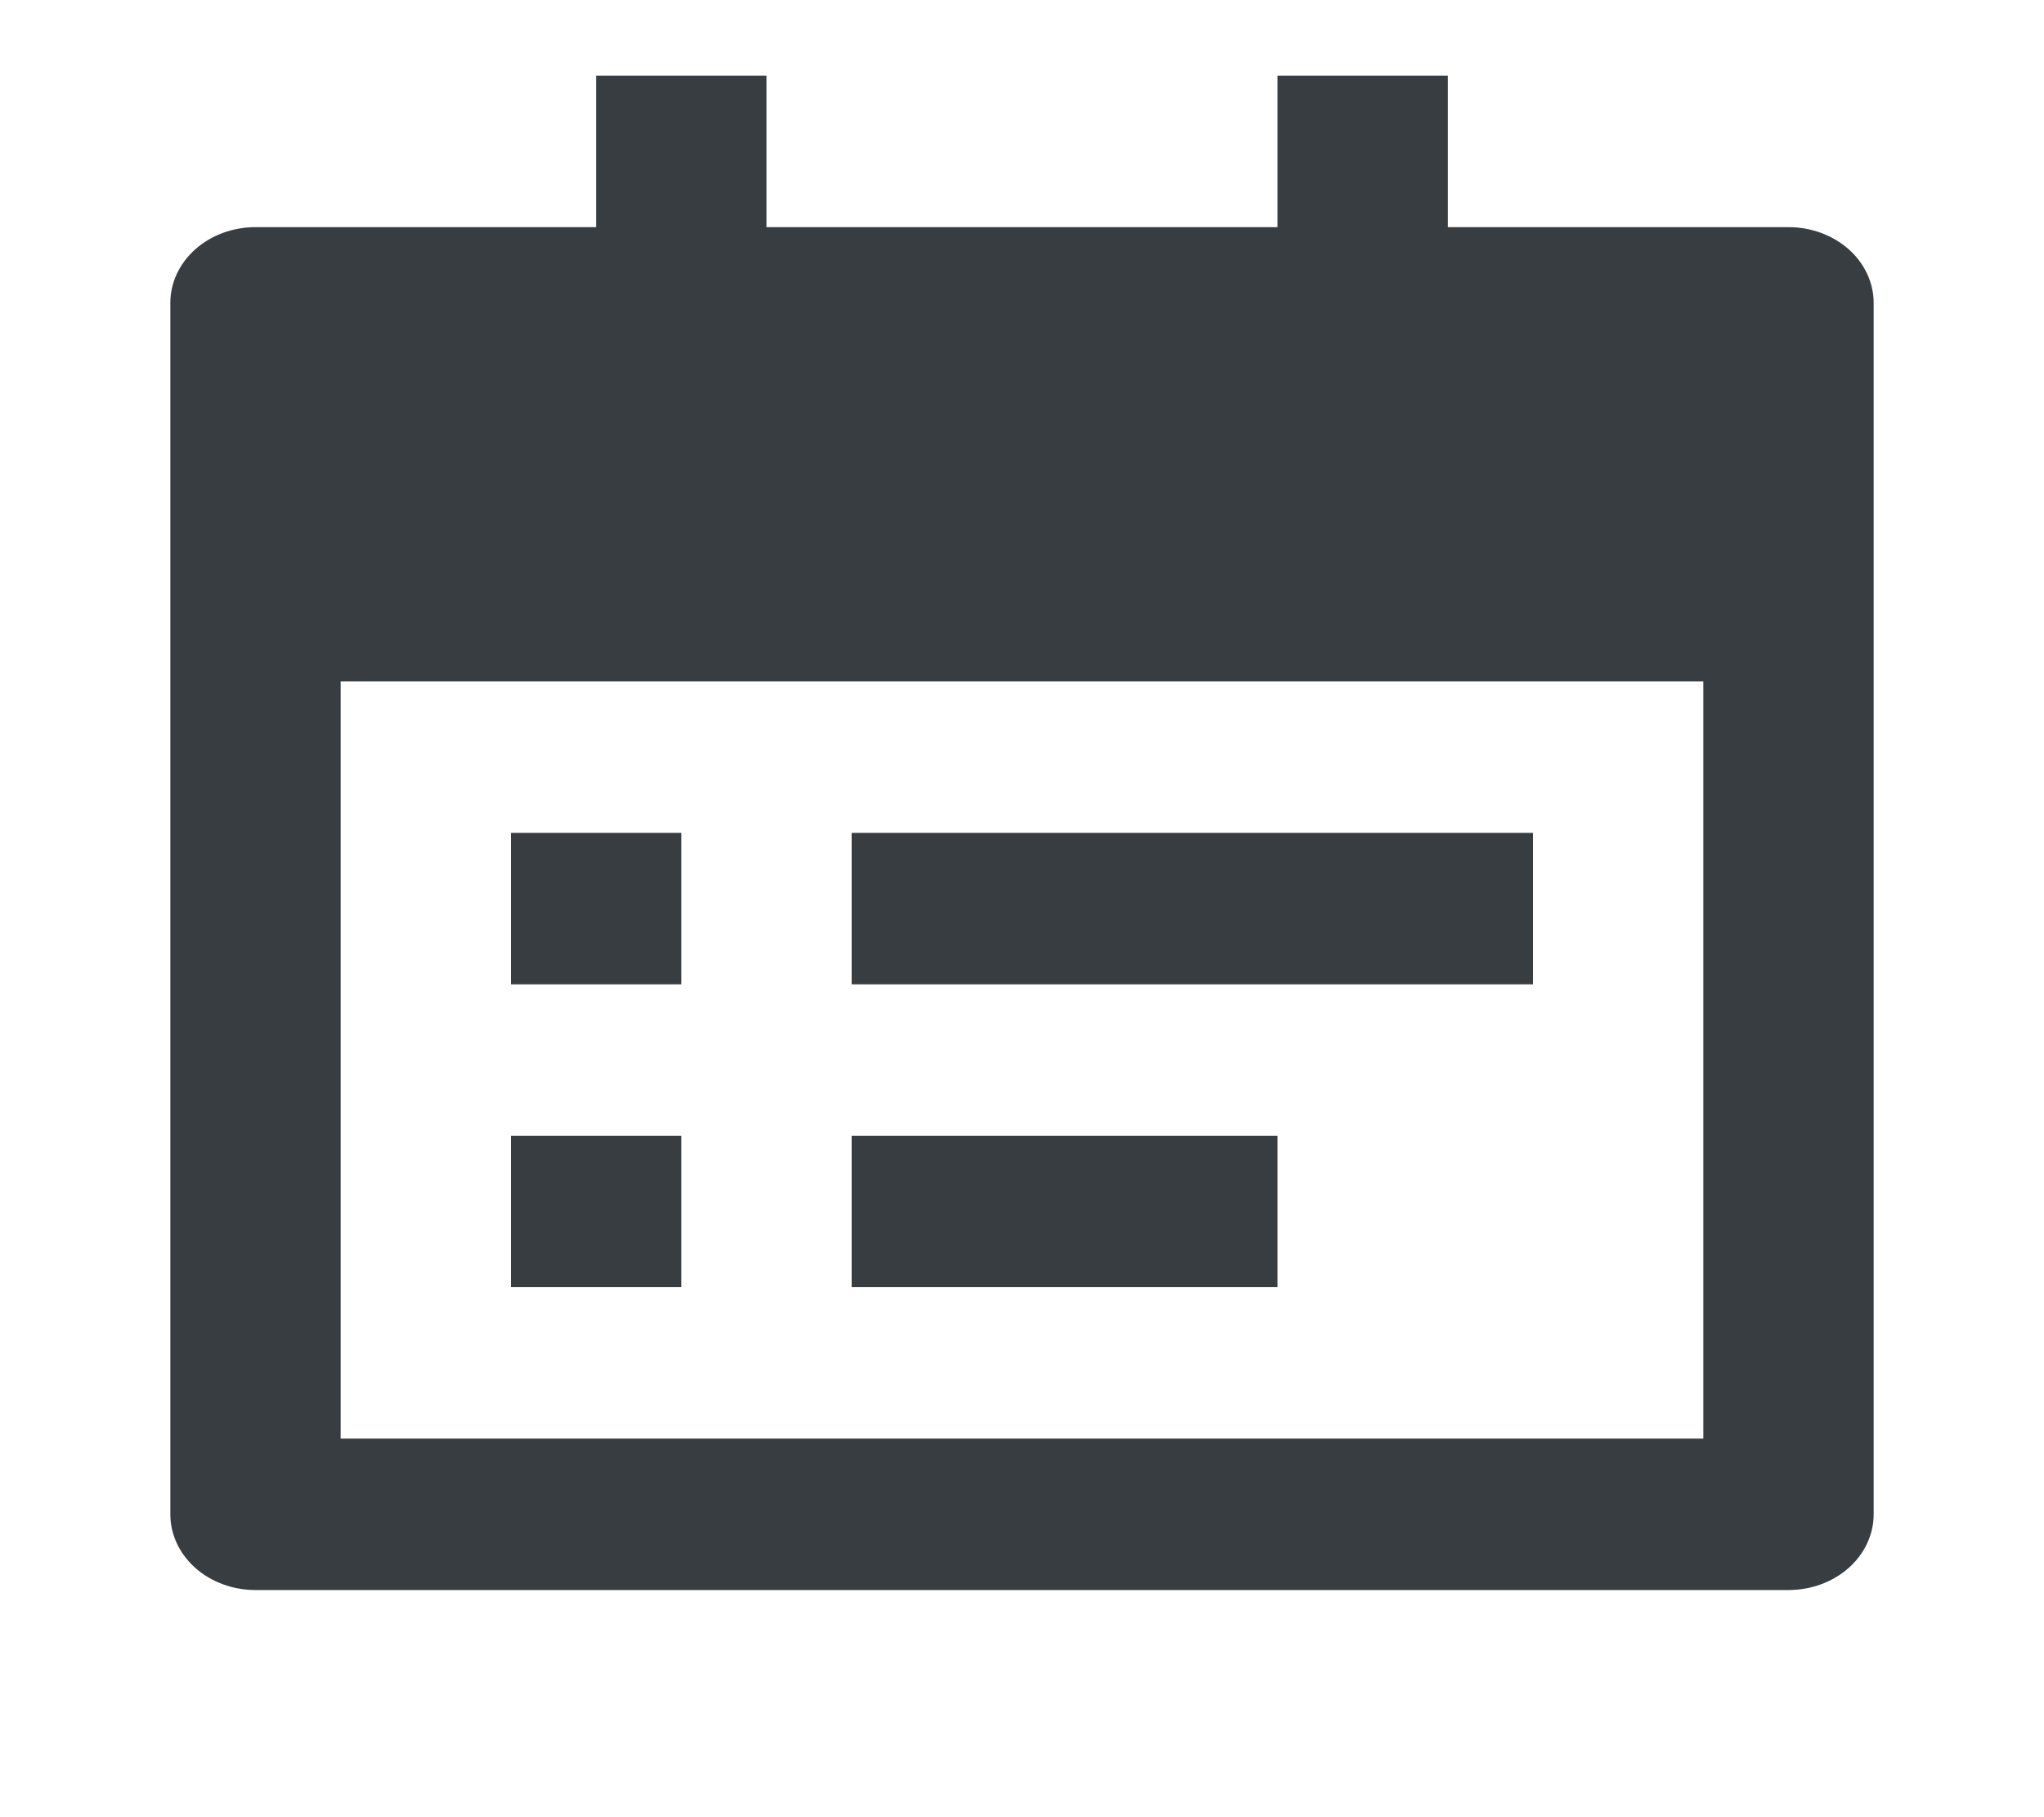 <svg width="27" height="24" viewBox="0 0 27 24" fill="none" xmlns="http://www.w3.org/2000/svg">
<g clip-path="url(#clip0_1379_32875)">
<path d="M19.125 3H23.625C23.923 3 24.209 3.105 24.421 3.293C24.631 3.48 24.75 3.735 24.75 4V20C24.75 20.265 24.631 20.52 24.421 20.707C24.209 20.895 23.923 21 23.625 21H3.375C3.077 21 2.79 20.895 2.579 20.707C2.369 20.52 2.25 20.265 2.25 20V4C2.25 3.735 2.369 3.48 2.579 3.293C2.79 3.105 3.077 3 3.375 3H7.875V1H10.125V3H16.875V1H19.125V3ZM4.5 9V19H22.5V9H4.5ZM6.75 11H9V13H6.75V11ZM6.75 15H9V17H6.75V15ZM11.25 11H20.25V13H11.25V11ZM11.25 15H16.875V17H11.25V15Z" fill="#373D40"/>
</g>
<defs>
<clipPath id="clip0_1379_32875">
<rect width="27" height="24" fill="white"/>
</clipPath>
</defs>
</svg>

